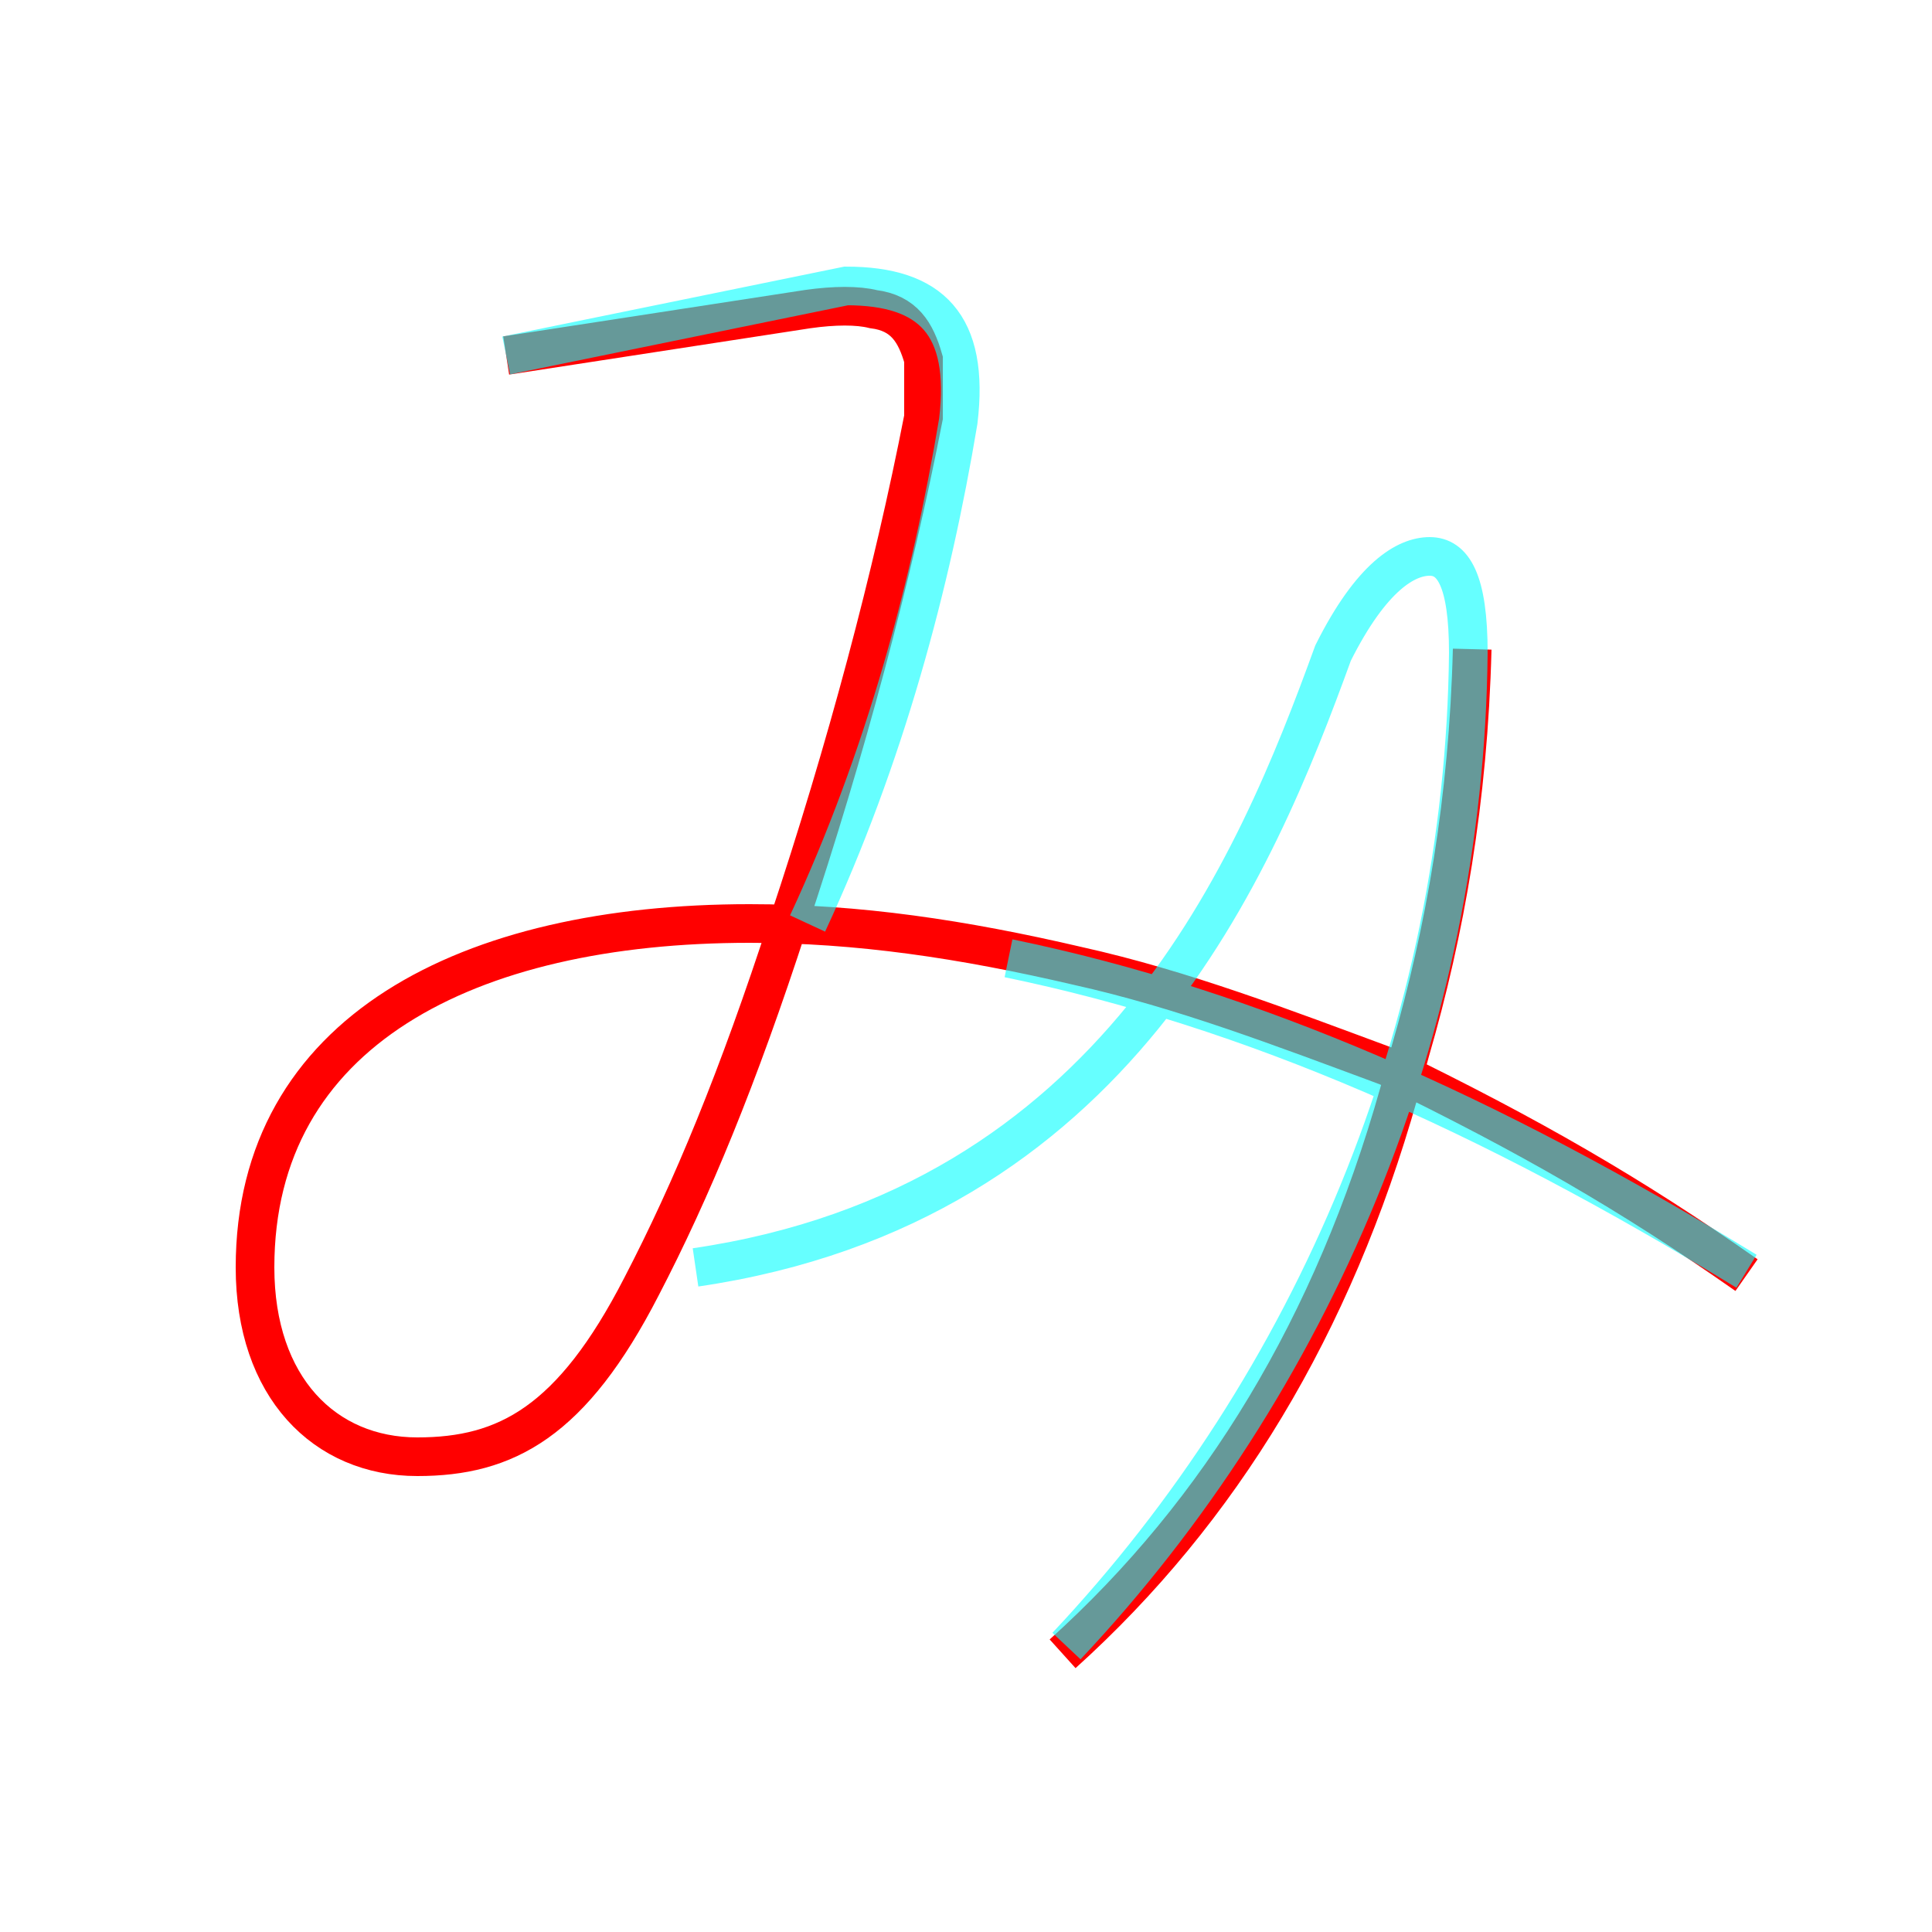 <?xml version='1.0' encoding='utf8'?>
<svg viewBox="0.0 -6.0 50.0 50.0" version="1.1" xmlns="http://www.w3.org/2000/svg">
<rect x="0.0" y="-6.0" width="50.0" height="50.0" fill="#333333" stroke="none"/>
<rect x="-1000" y="-1000" width="2000" height="2000" stroke="white" fill="white"/>
<g style="fill:none;stroke:rgba(255, 0, 0, 1);  stroke-width:1"><path d="M 13.1 -34.8 L 20.9 -36.0 C 21.6 -36.1 22.2 -36.1 22.6 -36.0 C 23.4 -35.9 23.7 -35.4 23.9 -34.7 C 23.9 -34.3 23.9 -33.8 23.9 -33.2 C 23.1 -29.1 21.9 -24.6 20.4 -20.1 C 19.1 -16.1 17.9 -13.2 16.6 -10.7 C 14.8 -7.2 13.1 -6.3 10.8 -6.3 C 8.4 -6.3 6.6 -8.1 6.6 -11.2 C 6.6 -17.3 12.1 -20.1 19.4 -20.1 C 22.2 -20.1 24.9 -19.7 27.9 -19.0 C 30.6 -18.4 33.2 -17.4 35.9 -16.4 C 39.6 -14.6 42.2 -13.1 45.2 -11.0 M 38.1 -27.2 C 38.0 -23.3 37.4 -19.9 36.5 -16.8 L 36.2 -15.7 C 34.5 -9.7 31.6 -4.9 27.5 -1.2" transform="translate(0.0 38.0)" />
</g>
<g style="fill:none;stroke:rgba(0, 255, 255, 0.6);  stroke-width:1">
<path d="M 27.6 -1.4 C 34.0 -8.2 37.9 -17.4 38.0 -27.1 C 38.0 -29.0 37.6 -29.6 37.0 -29.6 C 36.4 -29.6 35.5 -29.1 34.5 -27.1 C 32.5 -21.6 28.9 -12.8 18.0 -11.2 M 20.9 -20.1 C 22.9 -24.4 24.1 -28.9 24.8 -33.1 C 25.1 -35.6 24.1 -36.6 21.9 -36.6 L 13.1 -34.8 M 45.2 -11.1 C 38.5 -15.2 32.4 -17.9 26.1 -19.2" transform="translate(0.0 38.0)" />
</g>
</svg>